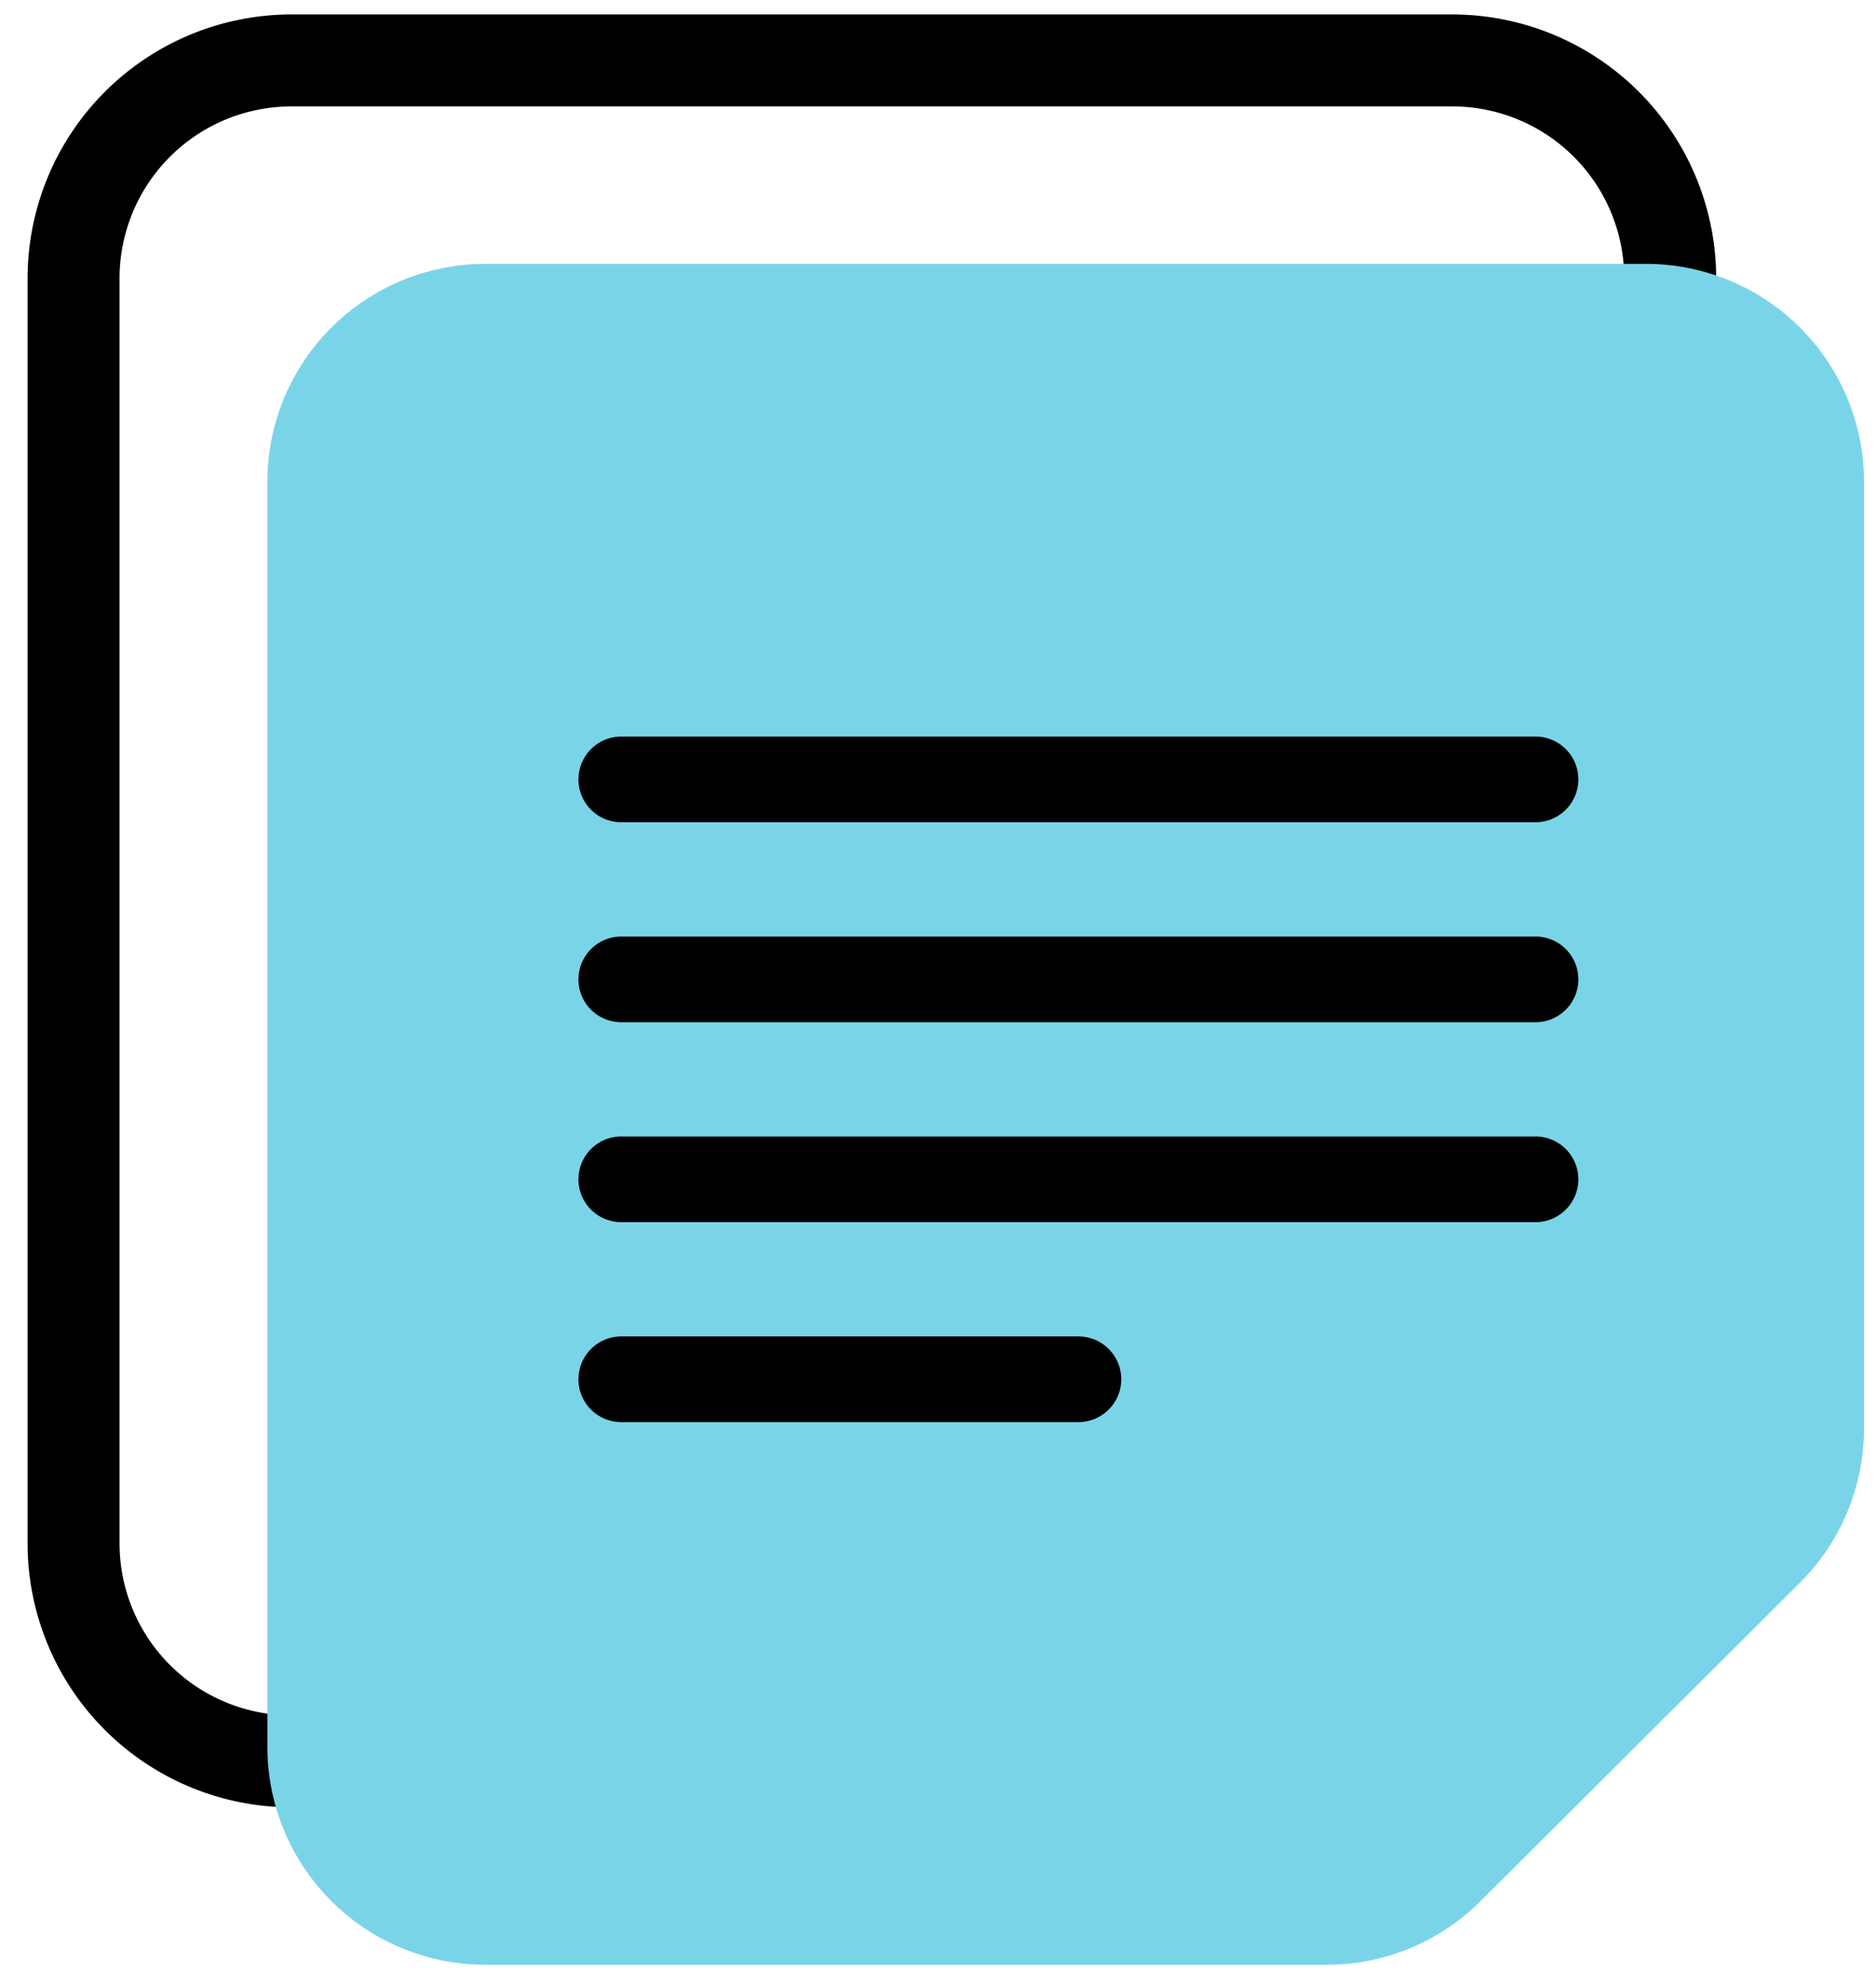 <svg xmlns="http://www.w3.org/2000/svg" width="51" height="54" fill="none">
  <path stroke="currentColor" stroke-miterlimit="10" stroke-width="2.5"
    d="m43.664 37.506-8.683 8.657A5.914 5.914 0 0 1 30.8 47.89H7.923A5.927 5.927 0 0 1 2 41.961V7.572a5.927 5.927 0 0 1 5.923-5.929h31.56a5.927 5.927 0 0 1 5.922 5.93v25.731a5.904 5.904 0 0 1-1.74 4.202Z" />
  <path fill="#7AD4E8"
    d="m48.928 43.038-8.683 8.657a5.914 5.914 0 0 1-4.182 1.727H13.191a5.927 5.927 0 0 1-5.922-5.929V13.104a5.927 5.927 0 0 1 5.922-5.929h31.56a5.927 5.927 0 0 1 5.923 5.93v25.732a5.93 5.93 0 0 1-1.746 4.201Z" />
  <path fill="currentColor"
    d="M15.726 21.192c0-.643.521-1.165 1.165-1.165h24.852a1.165 1.165 0 0 1 0 2.33H16.89a1.165 1.165 0 0 1-1.165-1.165ZM15.726 26.629c0-.643.521-1.165 1.165-1.165h24.852a1.165 1.165 0 0 1 0 2.33H16.89a1.165 1.165 0 0 1-1.165-1.165ZM15.726 32.065c0-.643.521-1.165 1.165-1.165h24.852a1.165 1.165 0 0 1 0 2.33H16.89a1.165 1.165 0 0 1-1.165-1.165ZM15.726 37.502c0-.644.521-1.165 1.165-1.165h12.426a1.165 1.165 0 0 1 0 2.33H16.89a1.165 1.165 0 0 1-1.165-1.166Z" />
</svg>